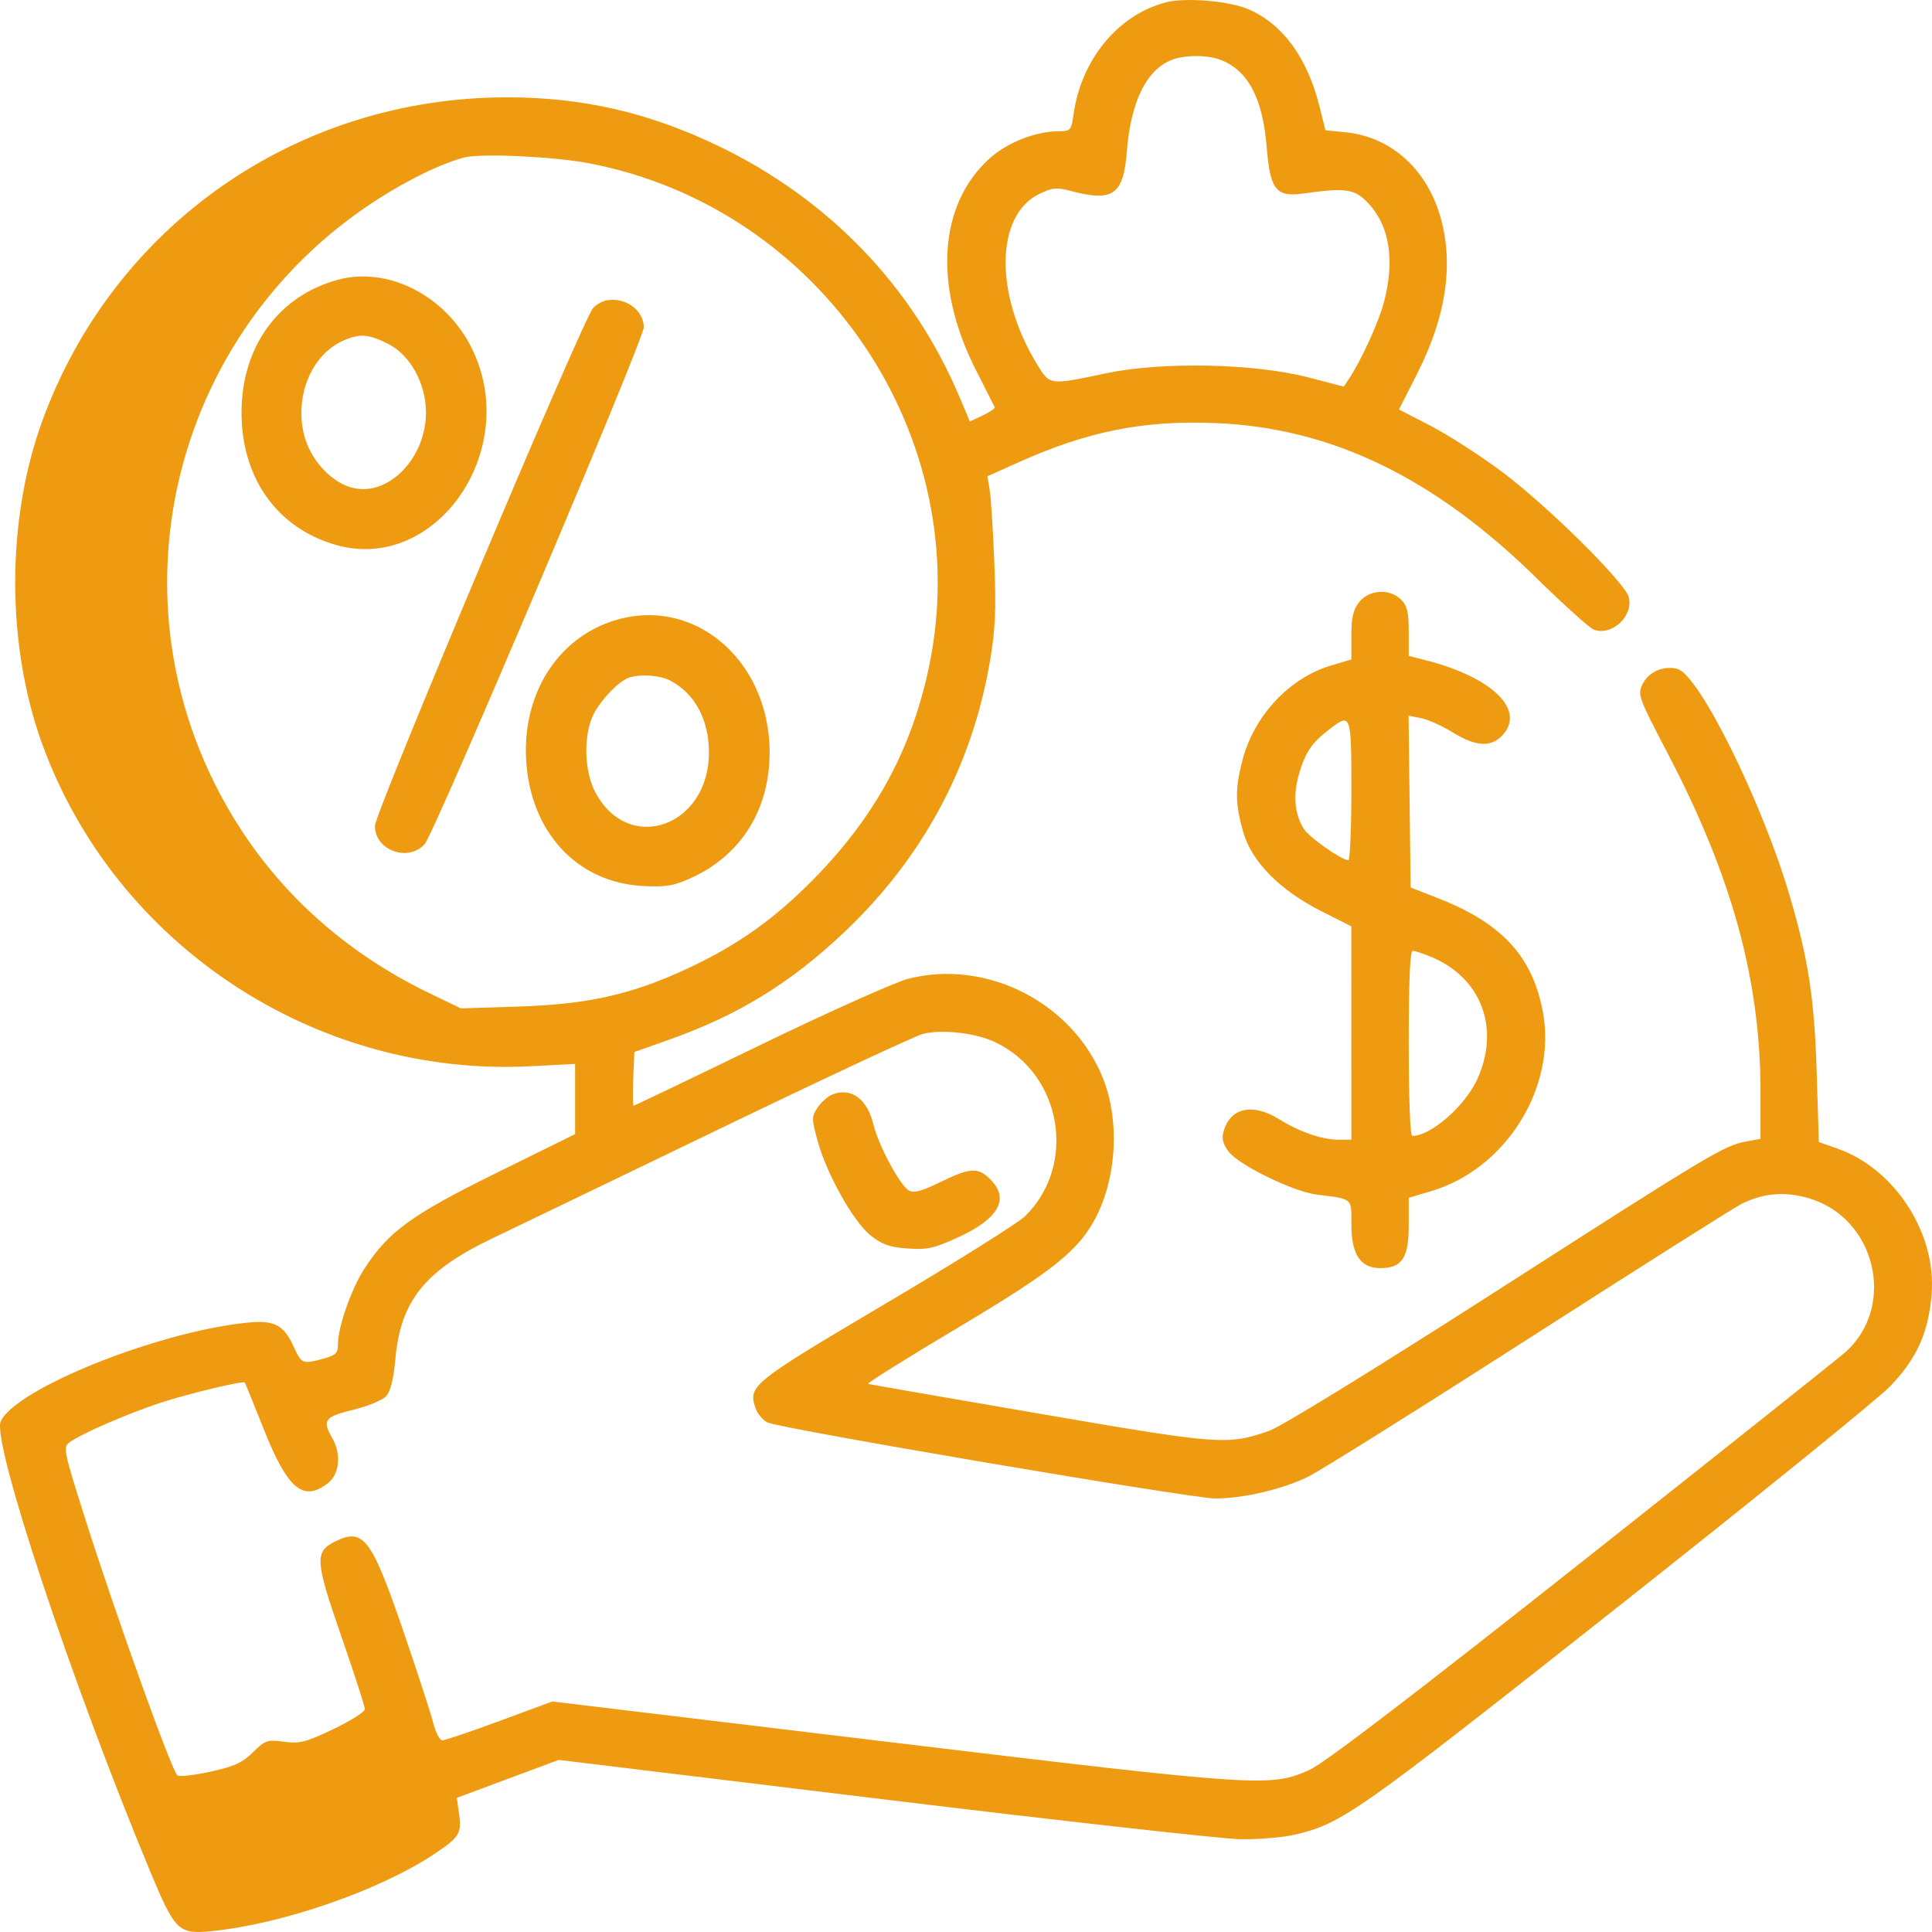 <svg width="64" height="64" viewBox="0 0 64 64" fill="none" xmlns="http://www.w3.org/2000/svg">
<path fill-rule="evenodd" clip-rule="evenodd" d="M38.622 0.078C37.032 0.492 35.813 1.974 35.56 3.801C35.488 4.315 35.461 4.347 35.081 4.347C34.309 4.347 33.361 4.721 32.772 5.257C31.094 6.784 30.918 9.459 32.312 12.226C32.642 12.882 32.929 13.449 32.951 13.488C32.972 13.526 32.796 13.648 32.559 13.76L32.128 13.963L31.775 13.127C30.232 9.485 27.457 6.599 23.806 4.84C21.497 3.728 19.288 3.22 16.771 3.224C9.822 3.234 3.758 7.466 1.398 13.952C0.206 17.229 0.206 21.368 1.398 24.646C3.82 31.306 10.452 35.686 17.563 35.321L19.051 35.245V36.407V37.569L16.439 38.858C13.634 40.241 12.874 40.792 12.074 42.023C11.64 42.691 11.197 43.951 11.197 44.516C11.197 44.824 11.13 44.893 10.722 45.005C10.024 45.196 9.99 45.183 9.734 44.622C9.391 43.869 9.086 43.717 8.128 43.821C5.161 44.14 0.52 46.008 0.024 47.083C-0.282 47.747 2.388 55.783 4.99 62.028C5.8 63.971 5.914 64.08 7.014 63.971C9.354 63.738 12.585 62.618 14.393 61.412C15.214 60.865 15.297 60.733 15.209 60.102L15.133 59.556L16.822 58.927L18.51 58.299L29.262 59.605C35.176 60.323 40.5 60.918 41.092 60.927C41.684 60.935 42.482 60.87 42.865 60.782C44.444 60.42 44.919 60.085 53.503 53.302C58.068 49.695 62.153 46.388 62.58 45.954C63.487 45.033 63.888 44.151 63.988 42.856C64.144 40.839 62.763 38.713 60.863 38.047L60.252 37.832L60.18 35.51C60.105 33.065 59.899 31.735 59.263 29.6C58.336 26.487 56.27 22.333 55.563 22.157C55.096 22.041 54.608 22.257 54.409 22.667C54.242 23.011 54.278 23.109 55.256 24.979C57.373 29.026 58.317 32.466 58.319 36.145L58.319 37.726L57.85 37.813C57.106 37.951 56.732 38.175 49.535 42.791C45.552 45.346 42.433 47.264 42.039 47.4C40.663 47.878 40.422 47.86 34.442 46.832C31.376 46.305 28.819 45.861 28.759 45.844C28.699 45.828 30.01 45.006 31.672 44.017C34.9 42.096 35.751 41.415 36.317 40.298C36.994 38.964 37.088 37.128 36.55 35.752C35.564 33.234 32.708 31.759 30.098 32.42C29.66 32.531 27.443 33.523 25.17 34.625C22.898 35.727 21.016 36.628 20.989 36.628C20.962 36.628 20.957 36.228 20.977 35.739L21.015 34.849L22.154 34.445C24.45 33.632 26.188 32.565 27.966 30.881C30.576 28.409 32.208 25.367 32.799 21.875C32.972 20.852 33.001 20.181 32.938 18.628C32.895 17.552 32.826 16.47 32.784 16.225L32.709 15.778L33.702 15.331C36.032 14.283 37.884 13.914 40.297 14.016C44.114 14.178 47.514 15.824 50.902 19.152C51.803 20.038 52.658 20.806 52.802 20.859C53.393 21.079 54.115 20.407 53.956 19.784C53.833 19.296 51.23 16.724 49.734 15.613C49.019 15.081 47.963 14.402 47.388 14.105L46.343 13.564L46.939 12.391C47.931 10.437 48.178 8.662 47.68 7.069C47.203 5.543 46.038 4.532 44.587 4.384L43.907 4.315L43.713 3.537C43.307 1.914 42.503 0.809 41.365 0.31C40.728 0.031 39.273 -0.092 38.622 0.078ZM40.419 1.978C41.336 2.321 41.828 3.243 41.96 4.869C42.076 6.293 42.271 6.539 43.182 6.41C44.596 6.209 44.882 6.254 45.339 6.747C46.035 7.497 46.209 8.626 45.844 10.014C45.67 10.674 45.095 11.933 44.686 12.55L44.515 12.807L43.342 12.502C41.565 12.039 38.495 11.975 36.658 12.362C34.739 12.767 34.781 12.773 34.338 12.042C32.934 9.725 32.977 7.123 34.431 6.422C34.861 6.215 35.001 6.202 35.478 6.328C36.874 6.697 37.217 6.453 37.329 5.012C37.458 3.369 37.974 2.315 38.812 1.985C39.237 1.818 39.982 1.814 40.419 1.978ZM19.489 5.405C27.229 6.868 32.386 14.518 30.765 22.132C30.189 24.836 29 27.026 26.993 29.081C25.683 30.422 24.456 31.297 22.789 32.077C20.944 32.94 19.491 33.269 17.192 33.343L15.269 33.405L14.215 32.896C11.444 31.558 9.225 29.561 7.705 27.037C3.143 19.463 6.032 9.71 14.008 5.755C14.518 5.503 15.162 5.255 15.441 5.204C16.122 5.081 18.359 5.192 19.489 5.405ZM11.188 9.269C9.22 9.806 8.001 11.489 8.001 13.668C8.001 15.837 9.18 17.492 11.122 18.05C14.437 19.002 17.281 14.909 15.636 11.552C14.777 9.799 12.858 8.813 11.188 9.269ZM20.109 9.947C19.96 9.971 19.752 10.087 19.647 10.203C19.305 10.584 12.428 26.905 12.421 27.354C12.407 28.162 13.518 28.573 14.067 27.963C14.393 27.6 21.332 11.234 21.327 10.839C21.32 10.276 20.731 9.845 20.109 9.947ZM12.846 11.385C13.588 11.756 14.111 12.7 14.111 13.668C14.111 15.132 12.932 16.395 11.766 16.179C11.006 16.038 10.258 15.234 10.057 14.341C9.768 13.065 10.35 11.723 11.385 11.278C11.928 11.044 12.206 11.065 12.846 11.385ZM45.028 19.941C44.825 20.196 44.766 20.451 44.766 21.058V21.846L44.1 22.043C42.719 22.451 41.546 23.7 41.16 25.175C40.911 26.129 40.915 26.61 41.179 27.549C41.461 28.544 42.39 29.488 43.783 30.19L44.764 30.685L44.765 34.22L44.766 37.754H44.338C43.799 37.754 43.044 37.494 42.376 37.077C41.486 36.522 40.73 36.699 40.525 37.51C40.468 37.732 40.524 37.928 40.71 38.161C41.063 38.605 42.838 39.471 43.593 39.568C44.832 39.726 44.766 39.67 44.766 40.555C44.766 41.558 45.063 42.008 45.725 42.008C46.442 42.008 46.666 41.672 46.666 40.593V39.679L47.408 39.459C49.886 38.726 51.576 36.017 51.11 33.523C50.767 31.684 49.758 30.586 47.648 29.759L46.729 29.399L46.695 26.554L46.661 23.708L47.075 23.789C47.303 23.834 47.774 24.046 48.122 24.261C48.865 24.72 49.362 24.761 49.734 24.394C50.585 23.553 49.469 22.437 47.204 21.865L46.666 21.729V20.921C46.666 20.279 46.613 20.06 46.412 19.862C46.035 19.489 45.357 19.528 45.028 19.941ZM20.242 20.591C18.43 21.21 17.314 23.018 17.428 25.152C17.556 27.549 19.107 29.234 21.291 29.349C22.056 29.39 22.309 29.348 22.889 29.086C24.445 28.383 25.382 26.998 25.485 25.255C25.675 21.997 23.027 19.64 20.242 20.591ZM22.192 22.54C23.01 22.96 23.485 23.837 23.485 24.927C23.485 27.381 20.828 28.319 19.726 26.255C19.343 25.539 19.319 24.322 19.673 23.642C19.924 23.16 20.494 22.571 20.825 22.452C21.186 22.322 21.852 22.365 22.192 22.54ZM44.766 26.18C44.766 27.454 44.72 28.495 44.664 28.495C44.449 28.495 43.38 27.747 43.2 27.471C42.879 26.979 42.824 26.32 43.044 25.597C43.259 24.891 43.461 24.602 44.054 24.146C44.753 23.61 44.766 23.646 44.766 26.18ZM47.391 31.69C49.059 32.378 49.697 34.027 48.952 35.718C48.556 36.617 47.408 37.629 46.784 37.629C46.714 37.629 46.666 36.382 46.666 34.564C46.666 32.54 46.71 31.498 46.796 31.498C46.868 31.498 47.136 31.584 47.391 31.69ZM32.974 34.527C35.176 35.578 35.69 38.581 33.961 40.285C33.732 40.51 31.654 41.813 29.344 43.179C24.889 45.814 24.772 45.909 25.03 46.651C25.092 46.831 25.269 47.041 25.422 47.12C25.819 47.321 39.484 49.641 40.259 49.639C41.2 49.636 42.486 49.334 43.33 48.92C43.736 48.72 47.033 46.655 50.656 44.331C54.278 42.007 57.442 40.005 57.686 39.883C58.407 39.522 59.111 39.461 59.908 39.69C62.122 40.325 62.834 43.243 61.15 44.776C60.952 44.956 57.037 48.072 52.45 51.701C46.849 56.132 43.875 58.405 43.393 58.623C42.095 59.21 41.77 59.189 29.47 57.709L18.296 56.364L16.552 57.008C15.593 57.363 14.737 57.652 14.651 57.651C14.565 57.65 14.427 57.381 14.345 57.054C14.262 56.727 13.808 55.334 13.335 53.958C12.291 50.922 12.029 50.59 11.066 51.082C10.421 51.412 10.445 51.721 11.306 54.203C11.737 55.444 12.088 56.532 12.087 56.621C12.085 56.709 11.616 57.005 11.044 57.279C10.131 57.715 9.931 57.766 9.408 57.697C8.851 57.624 8.783 57.648 8.378 58.048C8.025 58.396 7.756 58.518 6.952 58.693C6.407 58.811 5.921 58.864 5.872 58.81C5.657 58.574 3.845 53.528 2.828 50.33C2.116 48.092 2.085 47.943 2.296 47.784C2.661 47.509 4.23 46.826 5.314 46.469C6.22 46.171 8.045 45.733 8.109 45.799C8.123 45.813 8.402 46.5 8.73 47.326C9.528 49.334 10.043 49.769 10.864 49.131C11.248 48.832 11.313 48.166 11.007 47.639C10.665 47.048 10.751 46.931 11.695 46.703C12.177 46.586 12.67 46.383 12.79 46.252C12.936 46.093 13.037 45.688 13.097 45.022C13.268 43.092 14.075 42.088 16.316 41.019C17.019 40.684 20.414 39.048 23.86 37.385C27.306 35.722 30.327 34.311 30.574 34.249C31.217 34.089 32.325 34.217 32.974 34.527ZM27.577 36.255C27.424 36.315 27.203 36.51 27.085 36.689C26.883 36.993 26.883 37.06 27.083 37.791C27.385 38.892 28.267 40.467 28.838 40.924C29.219 41.228 29.466 41.315 30.064 41.358C30.708 41.404 30.937 41.355 31.717 40.999C33.086 40.376 33.458 39.712 32.801 39.062C32.393 38.66 32.142 38.675 31.147 39.159C30.505 39.472 30.269 39.533 30.1 39.431C29.799 39.249 29.102 37.941 28.928 37.233C28.724 36.4 28.19 36.014 27.577 36.255Z" fill="#EF9B11"/>
</svg>
